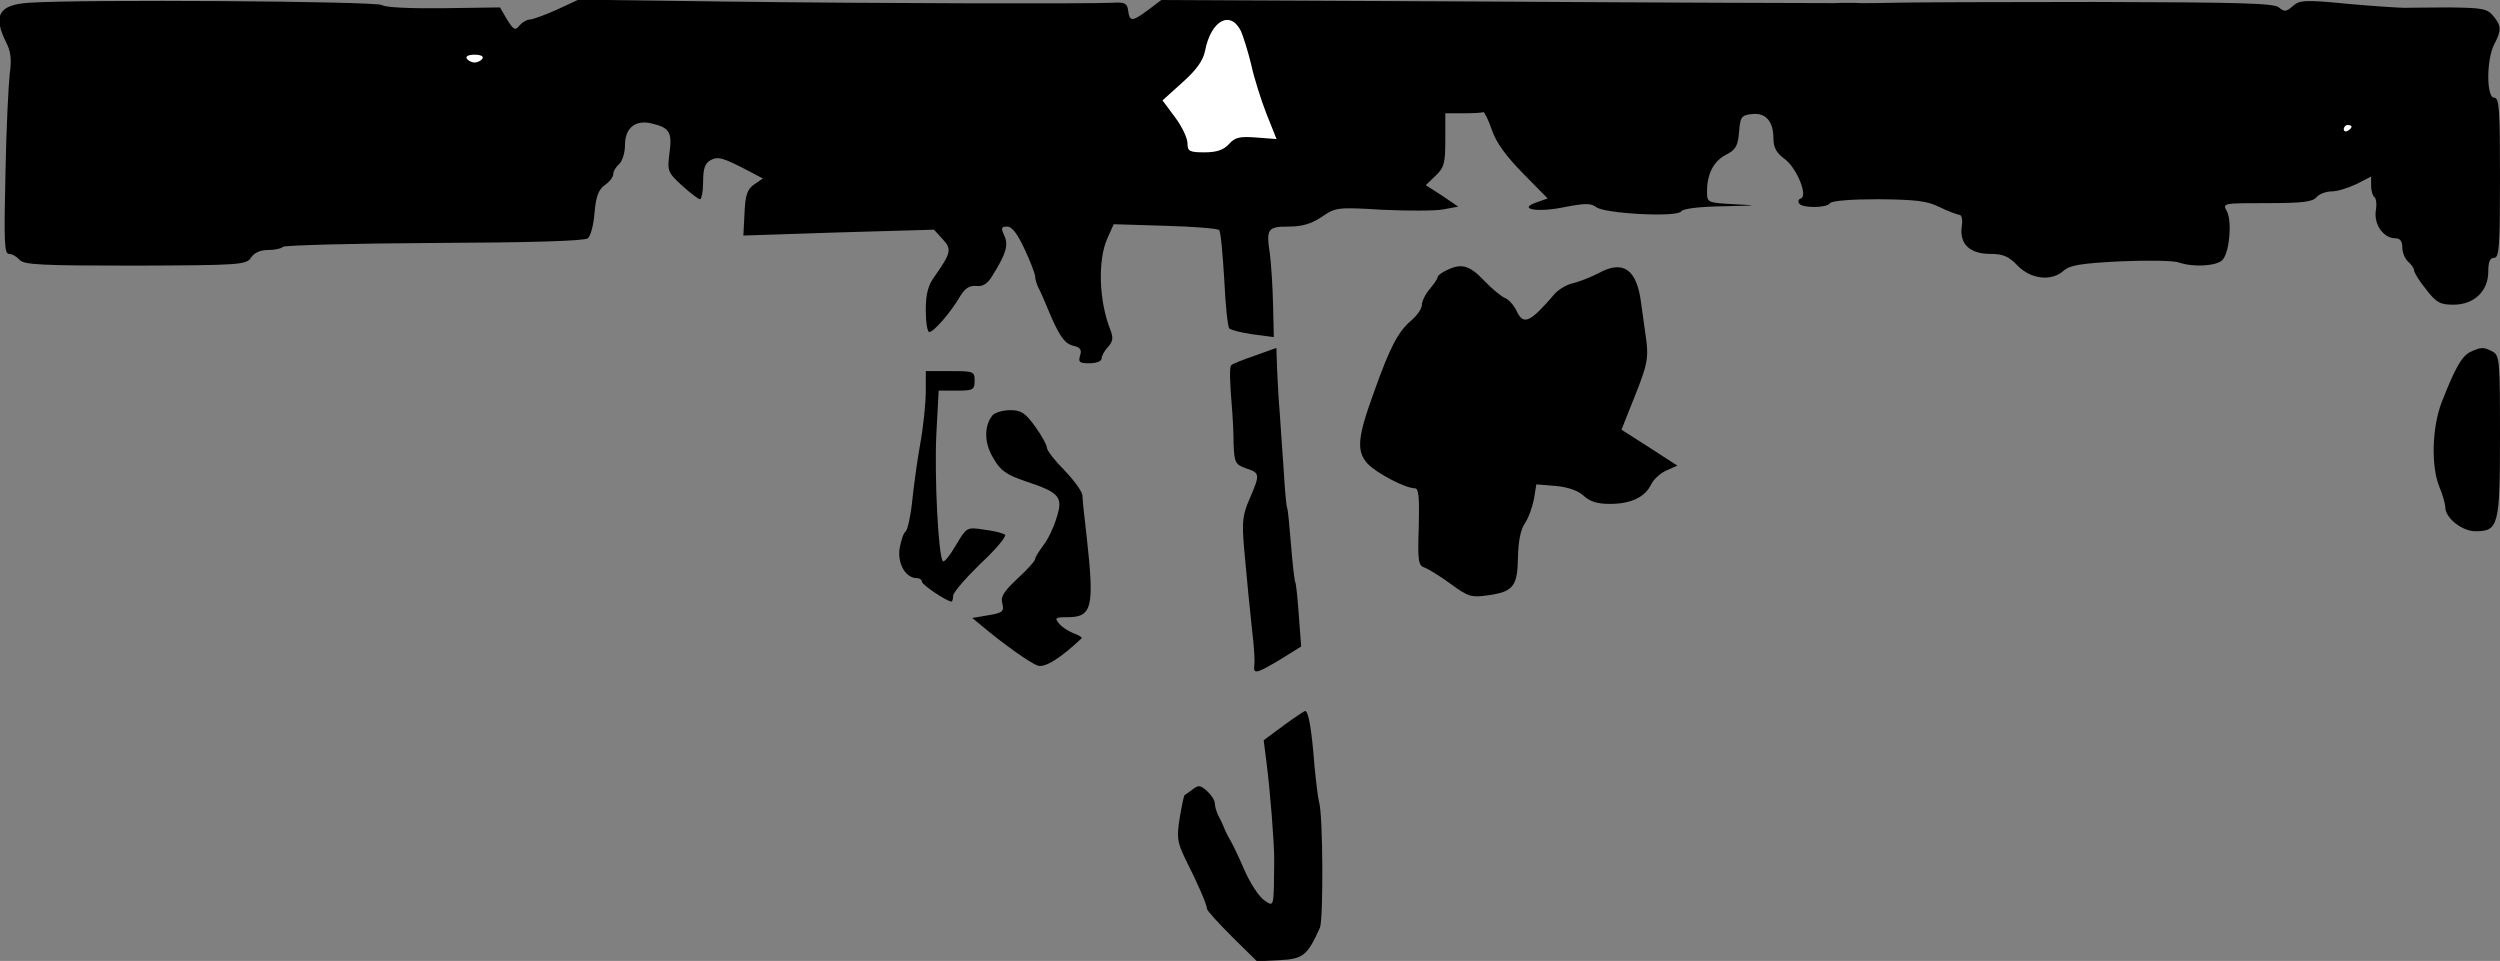 <?xml version="1.0" standalone="no"?>
<!DOCTYPE svg PUBLIC "-//W3C//DTD SVG 20010904//EN"
 "http://www.w3.org/TR/2001/REC-SVG-20010904/DTD/svg10.dtd">
<svg version="1.0" xmlns="http://www.w3.org/2000/svg"
 width="640pt" height="246pt" viewBox="0 0 640 246"
 preserveAspectRatio="xMidYMid meet">
<rect x="0" y="0" width="640" height="246" fill="#808080" stroke="none"/>
<g transform="translate(0,246) scale(0.1,-0.1)"
fill="#000000" stroke="none">
<path fill="#000000" stroke="none" d="M75 2453 c-78 -5 -94 -32 -59 -102 12
-23 14 -45 9 -79 -3 -26 -9 -140 -11 -254 -4 -177 -3 -208 9 -208 8 0 20 -7
27 -15 11 -13 55 -15 297 -15 269 1 284 2 296 21 8 12 23 19 44 19 17 0 34 4
37 8 2 4 177 9 387 10 245 1 386 5 394 12 7 6 15 35 17 66 4 42 10 58 26 70
12 8 22 21 22 28 0 8 7 19 15 26 8 7 15 29 15 49 0 43 26 65 68 55 46 -11 53
-22 46 -75 -6 -47 -5 -50 32 -84 21 -19 42 -35 46 -35 4 0 8 20 8 45 0 34 5
47 19 55 20 10 31 7 100 -29 l34 -18 -22 -15 c-18 -12 -23 -27 -25 -73 l-3
-58 244 8 244 7 22 -24 c24 -26 22 -35 -20 -95 -17 -23 -23 -45 -23 -87 0 -31
4 -56 9 -56 11 0 54 49 78 90 13 22 24 29 42 28 17 -2 29 5 42 27 35 56 41 78
30 102 -9 19 -8 23 7 23 13 0 27 -19 45 -58 15 -32 27 -63 27 -70 0 -7 4 -20
9 -30 5 -9 14 -30 21 -47 30 -73 44 -94 67 -100 18 -4 23 -10 18 -25 -5 -17
-2 -20 24 -20 17 0 31 5 31 12 0 6 7 20 16 29 13 15 15 24 6 46 -29 74 -32
178 -7 233 l16 36 132 -4 c73 -2 135 -7 138 -11 4 -3 9 -60 13 -125 3 -66 9
-123 13 -127 5 -4 32 -11 61 -15 l53 -7 -2 84 c-1 46 -5 104 -8 129 -10 64 -6
70 48 70 35 0 58 7 85 25 35 24 40 25 155 18 64 -3 135 -3 156 1 l38 7 -41 28
-42 27 25 24 c22 21 25 32 25 92 l0 68 45 0 c25 0 48 1 52 3 3 1 13 -19 22
-45 11 -33 36 -67 80 -112 l63 -64 -28 -10 c-51 -17 1 -27 72 -12 52 10 67 10
80 0 20 -17 209 -27 218 -11 5 7 46 12 109 13 88 2 92 2 30 5 -73 4 -73 4 -73
33 0 45 17 78 49 94 25 13 30 23 33 58 3 39 6 43 33 46 35 4 55 -18 55 -63 0
-23 8 -37 30 -53 30 -23 59 -94 40 -100 -6 -2 -8 -8 -4 -13 7 -12 71 -12 79 1
4 6 56 10 123 10 95 -1 125 -4 157 -20 22 -11 45 -19 51 -20 6 0 9 -13 6 -30
-6 -44 20 -70 73 -70 33 0 47 -6 70 -30 34 -35 87 -41 118 -13 15 14 45 19
146 24 69 3 136 2 149 -3 38 -13 98 -9 112 7 18 21 24 98 11 124 -12 21 -11
21 102 21 90 0 117 3 127 15 7 8 24 15 39 15 15 0 43 9 64 19 l37 19 0 -23 c0
-13 4 -26 8 -29 5 -3 7 -19 4 -36 -5 -35 20 -70 50 -70 12 0 18 -7 18 -24 0
-13 7 -29 15 -36 8 -7 15 -17 15 -22 0 -6 14 -28 31 -49 26 -34 36 -39 70 -39
53 0 89 35 89 85 0 24 4 35 15 35 13 0 15 29 15 205 0 176 -2 205 -15 205 -20
0 -20 97 0 136 19 37 19 47 -2 73 -16 19 -28 21 -113 22 -52 0 -104 -1 -115
-1 -11 0 -76 4 -143 10 -112 11 -125 10 -143 -6 -16 -14 -21 -15 -35 -3 -13
11 -104 13 -473 14 -251 0 -481 -1 -511 -2 -30 -1 -68 -1 -85 -1 -16 1 -48 1
-70 0 -22 0 -418 1 -881 4 l-841 4 -33 -25 c-42 -31 -48 -31 -52 -2 -2 18 -9
22 -38 20 -61 -3 -601 -2 -992 3 l-377 5 -56 -26 c-31 -14 -62 -25 -69 -25 -7
0 -19 -7 -26 -15 -11 -14 -15 -12 -32 15 l-18 31 -145 -2 c-85 -1 -150 2 -157
8 -13 10 -769 15 -903 6z"/>
<path fill="#ffffff" stroke="none" d="M3177 2380 c6 -14 18 -52 26 -85 7 -33
25 -90 39 -126 l26 -65 -52 4 c-42 3 -54 1 -70 -17 -14 -15 -31 -21 -63 -21
-38 0 -43 3 -43 23 0 13 -14 43 -32 67 l-32 43 51 46 c36 32 53 56 58 81 15
78 65 105 92 50z"/>
<path fill="#ffffff" stroke="none" d="M1235 2310 c-3 -5 -12 -10 -20 -10 -8
0 -17 5 -20 10 -4 6 5 10 20 10 15 0 24 -4 20 -10z"/>
<path fill="#ffffff" stroke="none" d="M6020 2136 c0 -3 -4 -8 -10 -11 -5 -3
-10 -1 -10 4 0 6 5 11 10 11 6 0 10 -2 10 -4z"/>
<path fill="#000000" stroke="none" d="M3703 1768 c-13 -6 -23 -14 -23 -18 0
-4 -9 -17 -20 -30 -11 -13 -20 -31 -20 -41 0 -9 -13 -28 -29 -41 -32 -28 -53
-67 -94 -183 -42 -115 -45 -150 -16 -182 24 -25 97 -63 121 -63 10 0 12 -23
10 -99 -3 -88 -1 -99 15 -104 10 -4 40 -22 67 -42 45 -33 53 -35 95 -29 65 9
76 23 77 98 1 42 7 71 18 87 9 13 19 41 23 62 l6 37 50 -4 c31 -3 57 -12 71
-25 16 -15 35 -21 67 -21 54 0 90 17 106 50 7 14 25 30 40 36 l27 12 -71 46
-72 46 35 88 c30 75 34 94 29 137 -4 28 -10 73 -14 101 -11 85 -46 109 -108
75 -21 -11 -50 -22 -66 -26 -15 -3 -35 -15 -45 -25 -66 -77 -82 -84 -100 -45
-7 14 -20 29 -29 32 -10 4 -34 24 -54 45 -37 39 -58 45 -96 26z"/>
<path fill="#000000" stroke="none" d="M3211 1549 c-30 -10 -57 -21 -59 -24
-5 -5 -4 -41 3 -125 1 -14 3 -48 3 -77 2 -47 4 -52 32 -62 36 -12 36 -15 9
-78 -18 -41 -20 -59 -14 -128 10 -109 11 -119 20 -205 5 -41 8 -83 6 -93 -3
-24 5 -22 67 15 l53 33 -6 79 c-3 44 -7 82 -9 85 -2 3 -7 46 -11 96 -4 49 -8
92 -10 95 -2 3 -6 48 -9 100 -4 52 -9 136 -13 185 -3 50 -5 98 -5 108 0 9 0
17 -1 16 -1 0 -26 -9 -56 -20z"/>
<path fill="#000000" stroke="none" d="M6324 1559 c-22 -11 -39 -41 -73 -128
-25 -64 -28 -165 -6 -218 8 -19 15 -43 15 -52 0 -27 43 -61 77 -61 59 0 63 14
63 243 0 194 -1 207 -19 217 -23 12 -29 12 -57 -1z"/>
<path fill="#000000" stroke="none" d="M2370 1458 c0 -29 -6 -89 -14 -133 -8
-44 -17 -111 -21 -150 -4 -38 -12 -73 -17 -76 -5 -3 -11 -22 -15 -43 -6 -38
15 -76 44 -76 7 0 13 -4 13 -9 0 -8 64 -51 76 -51 2 0 4 7 4 15 0 8 32 45 70
82 39 36 67 70 63 74 -5 4 -28 10 -53 13 -45 7 -45 7 -73 -40 -15 -26 -30 -44
-33 -41 -12 12 -22 216 -17 325 l6 112 46 0 c42 0 46 2 46 25 0 24 -2 25 -62
25 l-63 0 0 -52z"/>
<path fill="#000000" stroke="none" d="M2541 1397 c-22 -27 -22 -71 2 -110 18
-32 33 -42 82 -59 88 -29 97 -40 80 -93 -7 -24 -22 -56 -34 -71 -11 -15 -21
-30 -21 -35 0 -5 -20 -27 -45 -50 -35 -33 -44 -46 -39 -64 5 -20 1 -24 -36
-30 l-41 -7 23 -19 c57 -48 126 -97 145 -103 18 -6 58 19 112 70 2 2 -7 8 -21
13 -13 5 -30 16 -37 25 -12 14 -9 16 22 16 63 0 69 25 49 205 -6 50 -11 98
-11 107 -1 10 -21 38 -46 64 -25 25 -45 51 -45 58 0 7 -14 32 -30 54 -25 35
-36 42 -64 42 -18 0 -39 -6 -45 -13z"/>
<path fill="#000000" stroke="none" d="M3285 602 l-50 -37 7 -55 c10 -77 20
-208 20 -250 -1 -126 0 -122 -25 -105 -13 8 -36 43 -51 77 -15 35 -32 70 -37
78 -5 8 -12 22 -15 30 -3 8 -10 23 -15 32 -5 10 -9 24 -9 31 0 8 -9 22 -20 32
-17 15 -22 16 -37 4 -10 -7 -19 -14 -21 -15 -1 -1 -7 -27 -12 -58 -8 -50 -6
-62 14 -104 34 -67 56 -119 56 -129 0 -4 29 -36 64 -71 l64 -63 58 3 c60 3 71
12 103 83 9 21 8 288 -2 321 -3 10 -8 53 -12 94 -7 91 -15 140 -24 140 -3 -1
-29 -18 -56 -38z"/>
</g>
</svg>
